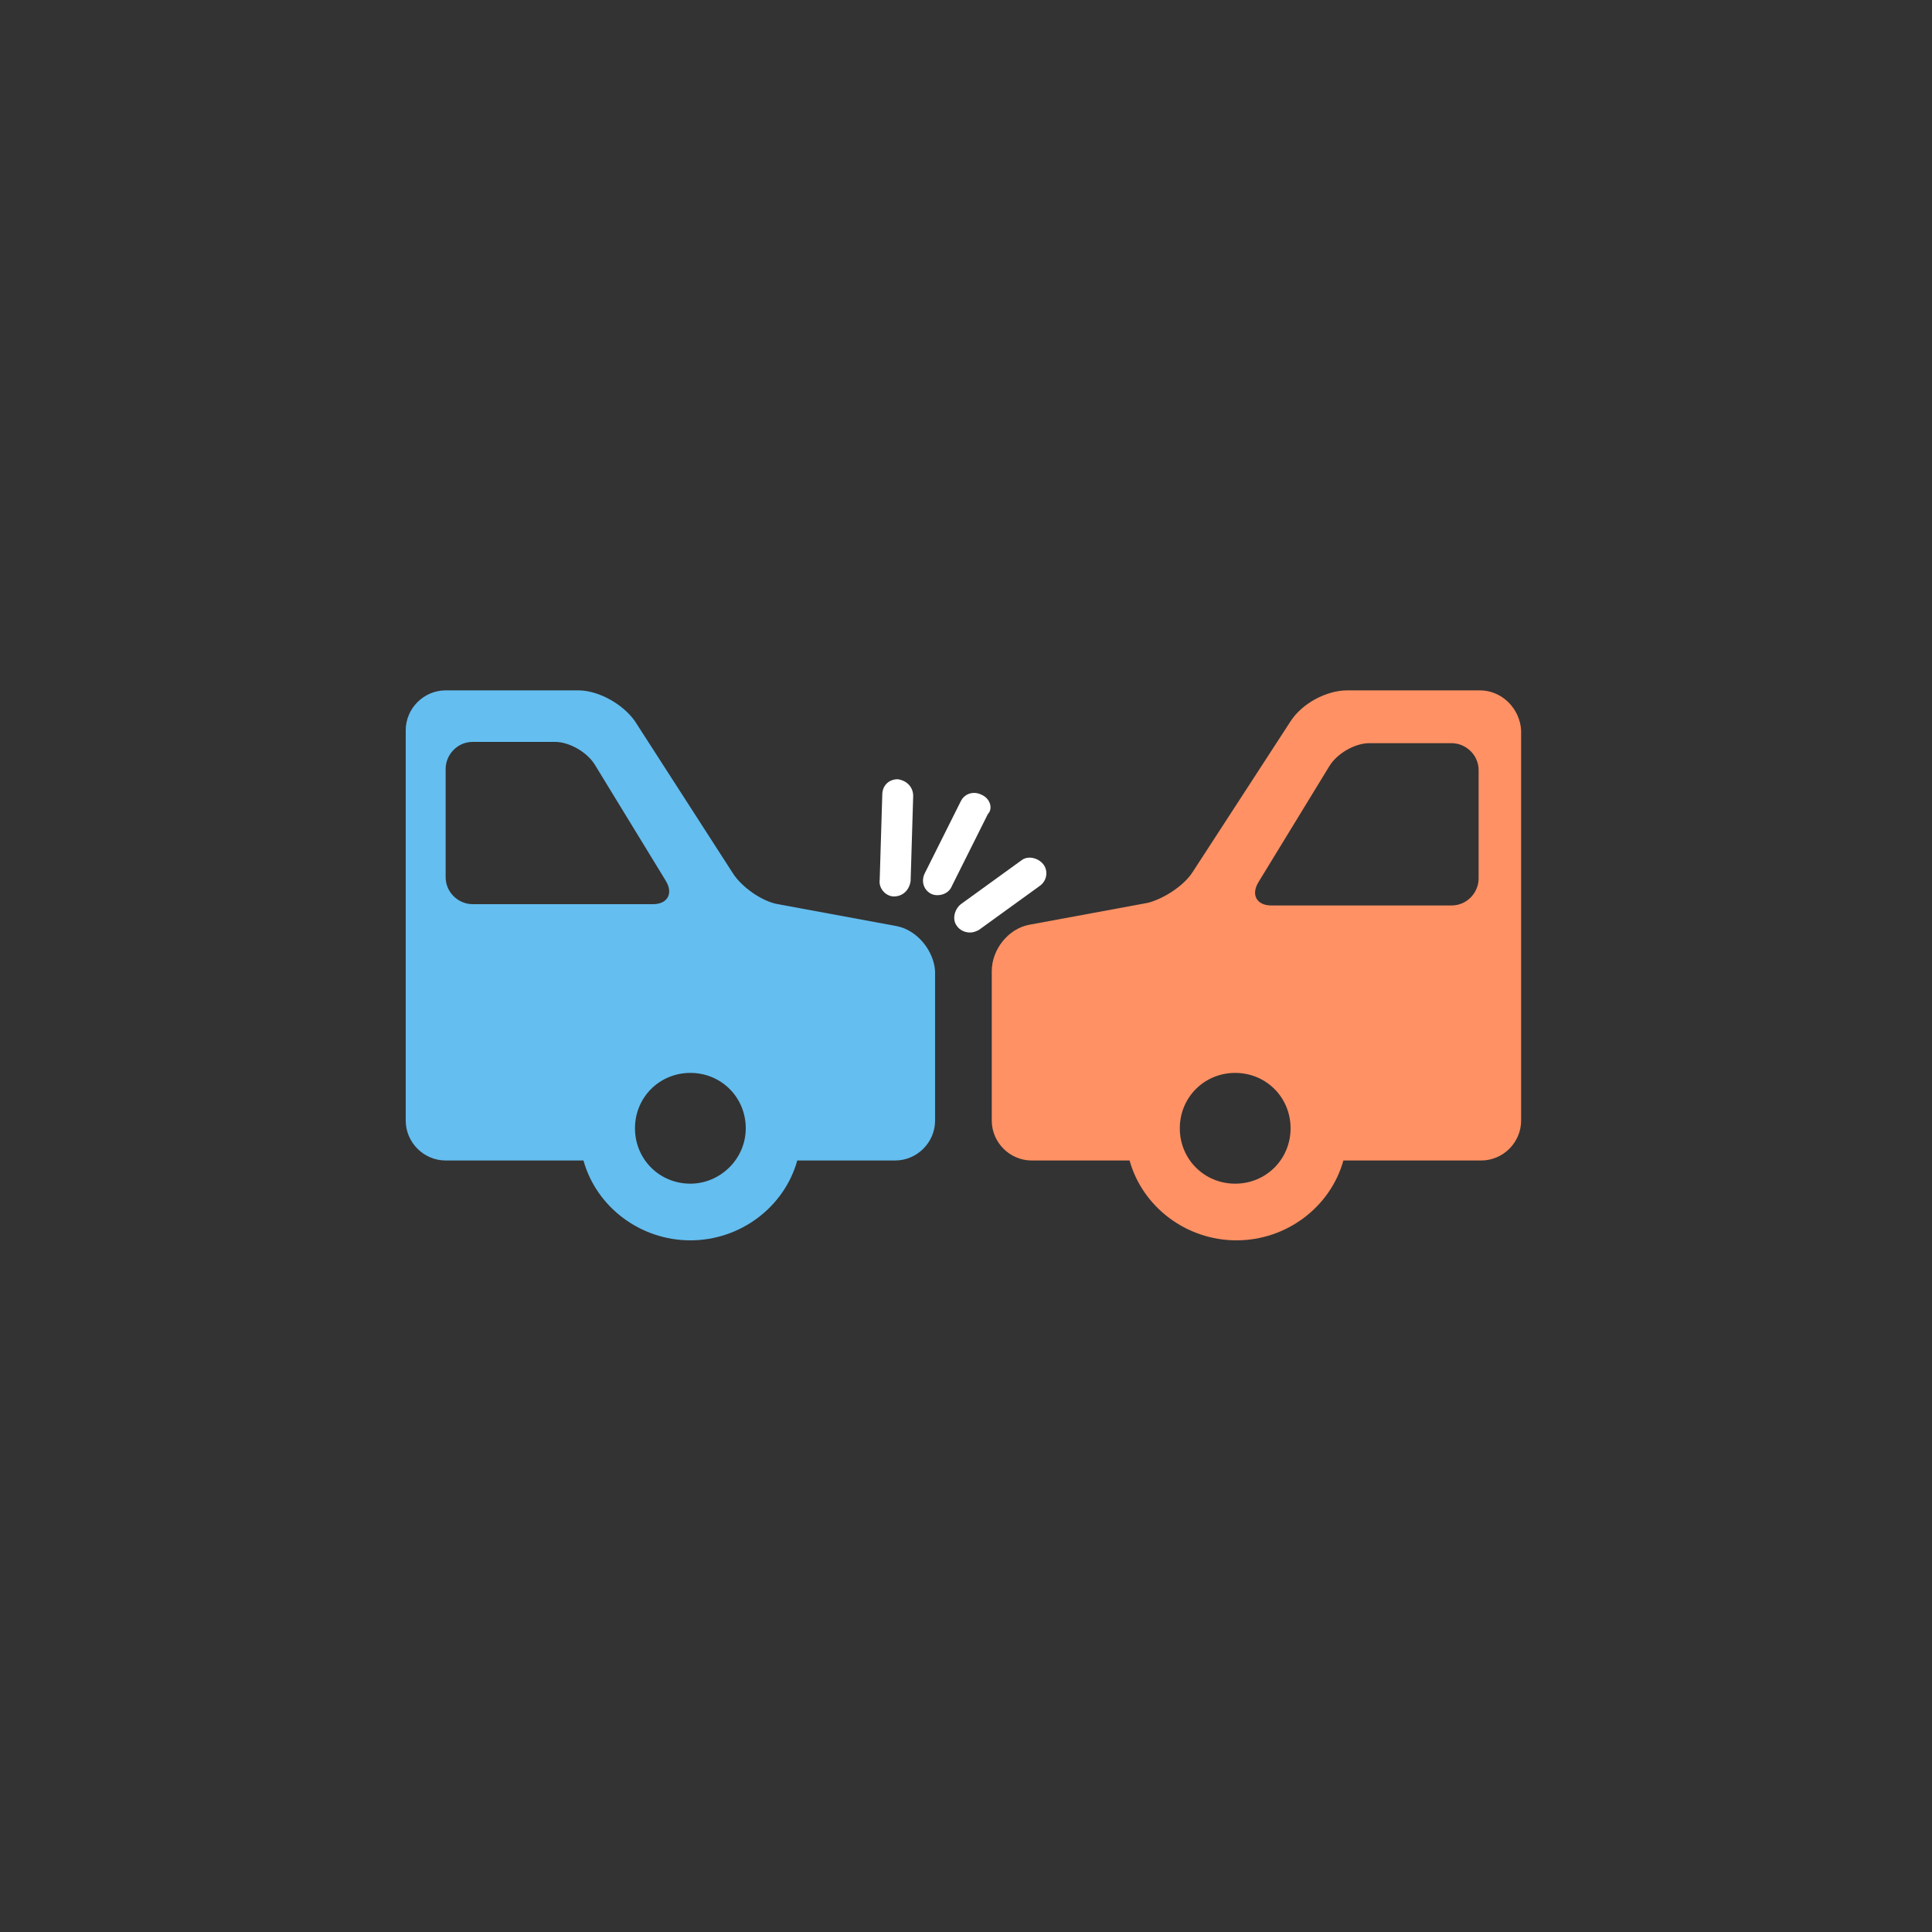 <?xml version="1.0" encoding="utf-8"?>
<!-- Generator: Adobe Illustrator 19.0.0, SVG Export Plug-In . SVG Version: 6.00 Build 0)  -->
<svg version="1.1" id="圖層_1" xmlns="http://www.w3.org/2000/svg" xmlns:xlink="http://www.w3.org/1999/xlink" x="0px" y="0px"
	 viewBox="0 0 150 150" style="enable-background:new 0 0 150 150;" xml:space="preserve">
<rect x="0" y="0" width="150" height="150" fill="#333333" stroke="none"/>
<style type="text/css">
	.st0{fill:#FF9164;}
	.st1{fill:#64BEF0;}
	.st2{fill:#FFFFFF;}
</style>
<g id="XMLID_505_">
	<g id="XMLID_521_">
		<path id="XMLID_529_" class="st0" d="M114.9,53.6h-10.3c-1.6,0-3.5,1-4.4,2.4l-7.6,11.7c-0.7,1.1-2.3,2.1-3.5,2.4l-9.2,1.7
			c-1.6,0.3-2.9,1.9-2.9,3.6V87c0,1.7,1.4,3.1,3.1,3.1h7.6c1,3.6,4.4,6.2,8.3,6.2c3.9,0,7.3-2.6,8.3-6.2h10.7c1.7,0,3.1-1.4,3.1-3.1
			V56.7C118,55,116.6,53.6,114.9,53.6z M95.9,91.9c-2.4,0-4.3-1.9-4.3-4.3c0-2.4,1.9-4.3,4.3-4.3c2.4,0,4.3,1.9,4.3,4.3
			C100.2,90,98.3,91.9,95.9,91.9z M114.8,68.2c0,1.1-0.9,2.1-2.1,2.1h-14c-1.1,0-1.6-0.8-1-1.8l5.5-9c0.6-1,2-1.8,3.1-1.8h6.4
			c1.1,0,2.1,0.9,2.1,2.1L114.8,68.2L114.8,68.2z"/>
		<path id="XMLID_525_" class="st1" d="M69.6,71.9l-9.2-1.7c-1.2-0.2-2.8-1.3-3.5-2.4L49.3,56c-0.9-1.3-2.8-2.4-4.4-2.4H34.6
			c-1.7,0-3.1,1.4-3.1,3.1V87c0,1.7,1.4,3.1,3.1,3.1h10.7c1,3.6,4.4,6.2,8.3,6.2s7.3-2.6,8.3-6.2h7.6c1.7,0,3.1-1.4,3.1-3.1V75.4
			C72.5,73.8,71.2,72.2,69.6,71.9z M36.7,70.2c-1.1,0-2.1-0.9-2.1-2.1v-8.4c0-1.1,0.9-2.1,2.1-2.1h6.4c1.1,0,2.5,0.8,3.1,1.8l5.5,9
			c0.6,1,0.1,1.8-1,1.8L36.7,70.2L36.7,70.2z M53.6,91.9c-2.4,0-4.3-1.9-4.3-4.3c0-2.4,1.9-4.3,4.3-4.3c2.4,0,4.3,1.9,4.3,4.3
			S55.9,91.9,53.6,91.9z"/>
		<path id="XMLID_524_" class="st2" d="M69.4,69.6C69.5,69.6,69.5,69.6,69.4,69.6c0.7,0,1.2-0.5,1.3-1.2l0.2-6.6
			c0-0.7-0.5-1.2-1.2-1.3c0,0,0,0,0,0c-0.7,0-1.2,0.5-1.2,1.2l-0.2,6.6C68.2,69,68.8,69.6,69.4,69.6z"/>
		<path id="XMLID_523_" class="st2" d="M76.2,61.7c-0.6-0.3-1.3-0.1-1.6,0.5l-2.8,5.6c-0.3,0.6-0.1,1.3,0.5,1.6
			c0.2,0.1,0.4,0.1,0.5,0.1c0.4,0,0.9-0.2,1.1-0.7l2.8-5.6C77.1,62.8,76.9,62,76.2,61.7z"/>
		<path id="XMLID_522_" class="st2" d="M81,67.1c-0.4-0.5-1.2-0.7-1.7-0.3l-4.7,3.4c-0.5,0.4-0.7,1.2-0.3,1.7c0.2,0.3,0.6,0.5,1,0.5
			c0.3,0,0.5-0.1,0.7-0.2l4.7-3.4C81.3,68.4,81.4,67.6,81,67.1z"/>
	</g>
	<g id="XMLID_520_">
	</g>
	<g id="XMLID_519_">
	</g>
	<g id="XMLID_518_">
	</g>
	<g id="XMLID_517_">
	</g>
	<g id="XMLID_516_">
	</g>
	<g id="XMLID_515_">
	</g>
	<g id="XMLID_514_">
	</g>
	<g id="XMLID_513_">
	</g>
	<g id="XMLID_512_">
	</g>
	<g id="XMLID_511_">
	</g>
	<g id="XMLID_510_">
	</g>
	<g id="XMLID_509_">
	</g>
	<g id="XMLID_508_">
	</g>
	<g id="XMLID_507_">
	</g>
	<g id="XMLID_506_">
	</g>
</g>
</svg>
